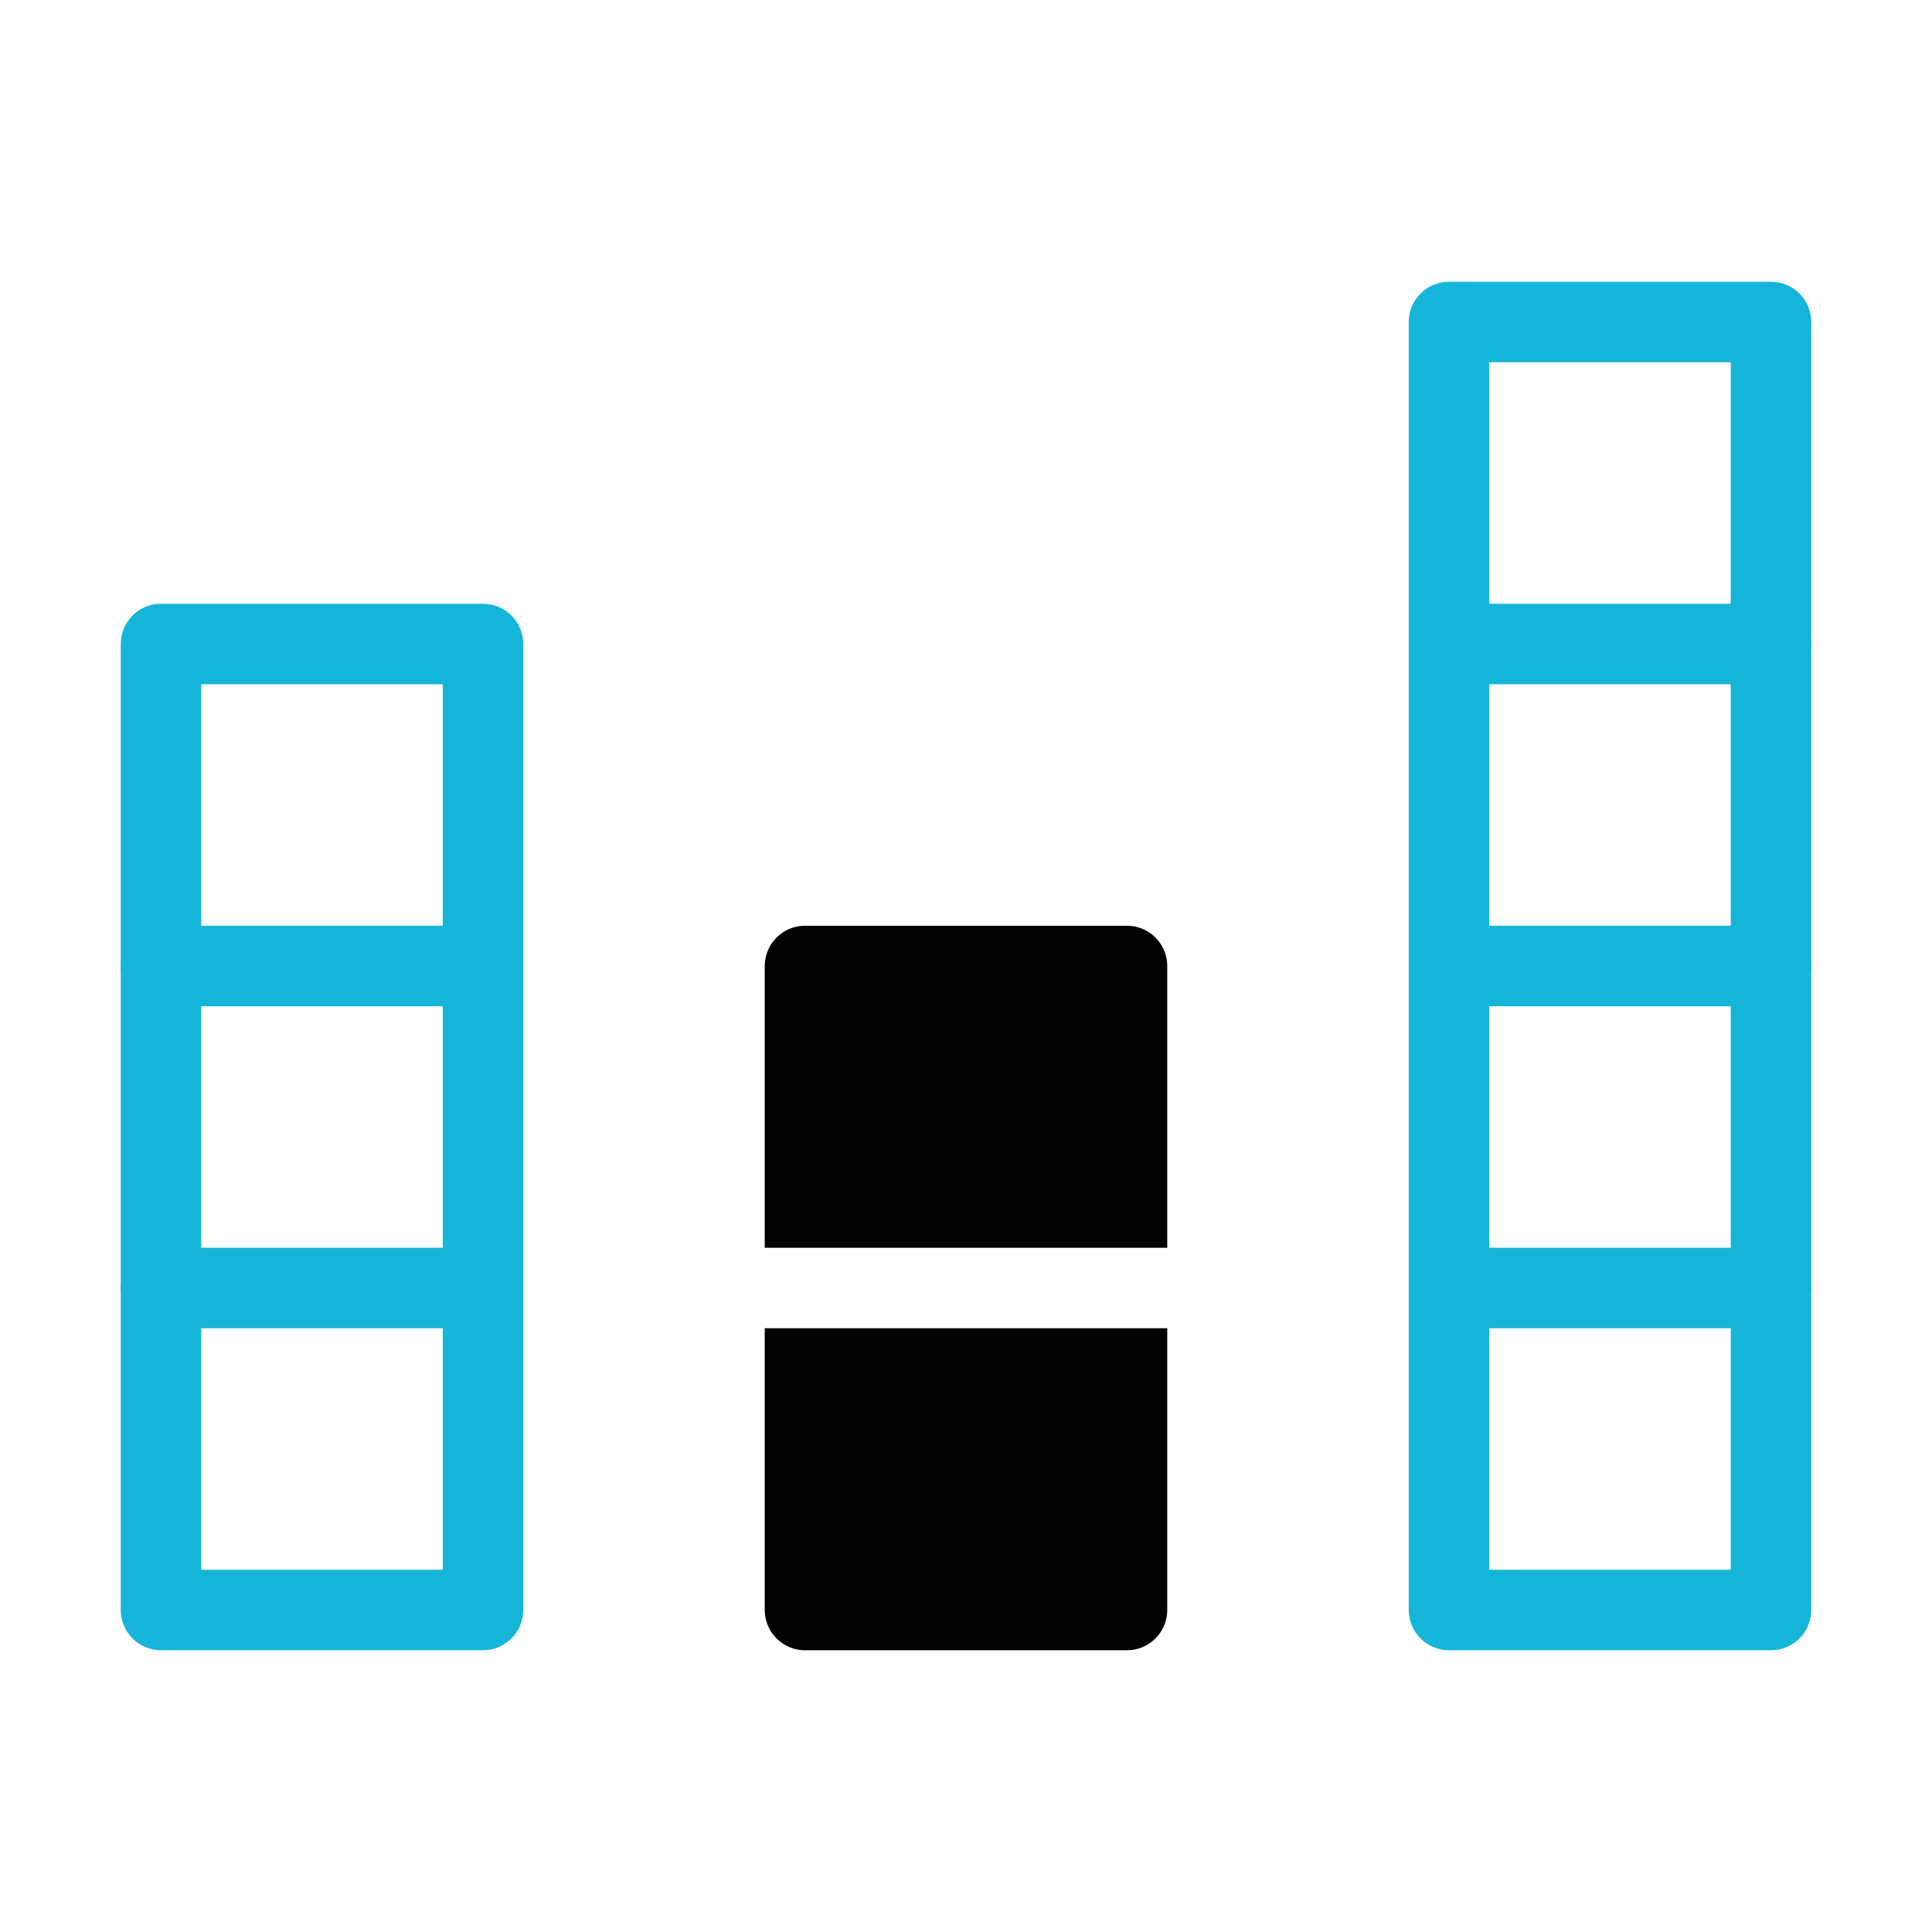 <svg xmlns="http://www.w3.org/2000/svg" viewBox="0 0 24 24" id="Deezer"><g fill="#61d8f3" fill-rule="evenodd" class="colorf3c461 svgShape"><path d="M9.5,12c0,-0.276 0.224,-0.5 0.5,-0.5h4c0.276,0 0.5,0.224 0.5,0.5v3.5h-5v-3.5Zm0,4.5v3.5c0,0.276 0.224,0.5 0.5,0.5h4c0.276,0 0.5,-0.224 0.5,-0.5v-3.5h-5Z" fill="#000000" class="color000000 svgShape"></path><path fill="#15b5d9" d="M17.5,4c0,-0.276 0.224,-0.5 0.5,-0.5h4c0.276,0 0.5,0.224 0.5,0.5v16c0,0.276 -0.224,0.5 -0.5,0.5h-4c-0.276,0 -0.5,-0.224 -0.5,-0.5v-16Zm1,0.5v15h3v-15h-3Z" class="color110638 svgShape"></path><path fill="#15b5d9" d="M17.5 8c0-.276.224-.5.5-.5h4c.276 0 .5.224.5.5 0 .276-.224.5-.5.5h-4c-.276 0-.5-.224-.5-.5zM17.5 12c0-.276.224-.5.5-.5h4c.276 0 .5.224.5.5 0 .276-.224.5-.5.5h-4c-.276 0-.5-.224-.5-.5zM17.5 16c0-.276.224-.5.5-.5h4c.276 0 .5.224.5.5 0 .276-.224.5-.5.5h-4c-.276 0-.5-.224-.5-.5zM1.5 8c0-.276.224-.5.5-.5h4c.276 0 .5.224.5.5v12c0 .276-.224.5-.5.5h-4c-.276 0-.5-.224-.5-.5v-12zm1 .5v11h3v-11h-3z" class="color110638 svgShape"></path><path fill="#15b5d9" d="M1.5 12c0-.276.224-.5.5-.5h4c.276 0 .5.224.5.5 0 .276-.224.5-.5.5h-4c-.276 0-.5-.224-.5-.5zM1.5 16c0-.276.224-.5.5-.5h4c.276 0 .5.224.5.5 0 .276-.224.5-.5.5h-4c-.276 0-.5-.224-.5-.5z" class="color110638 svgShape"></path></g></svg>